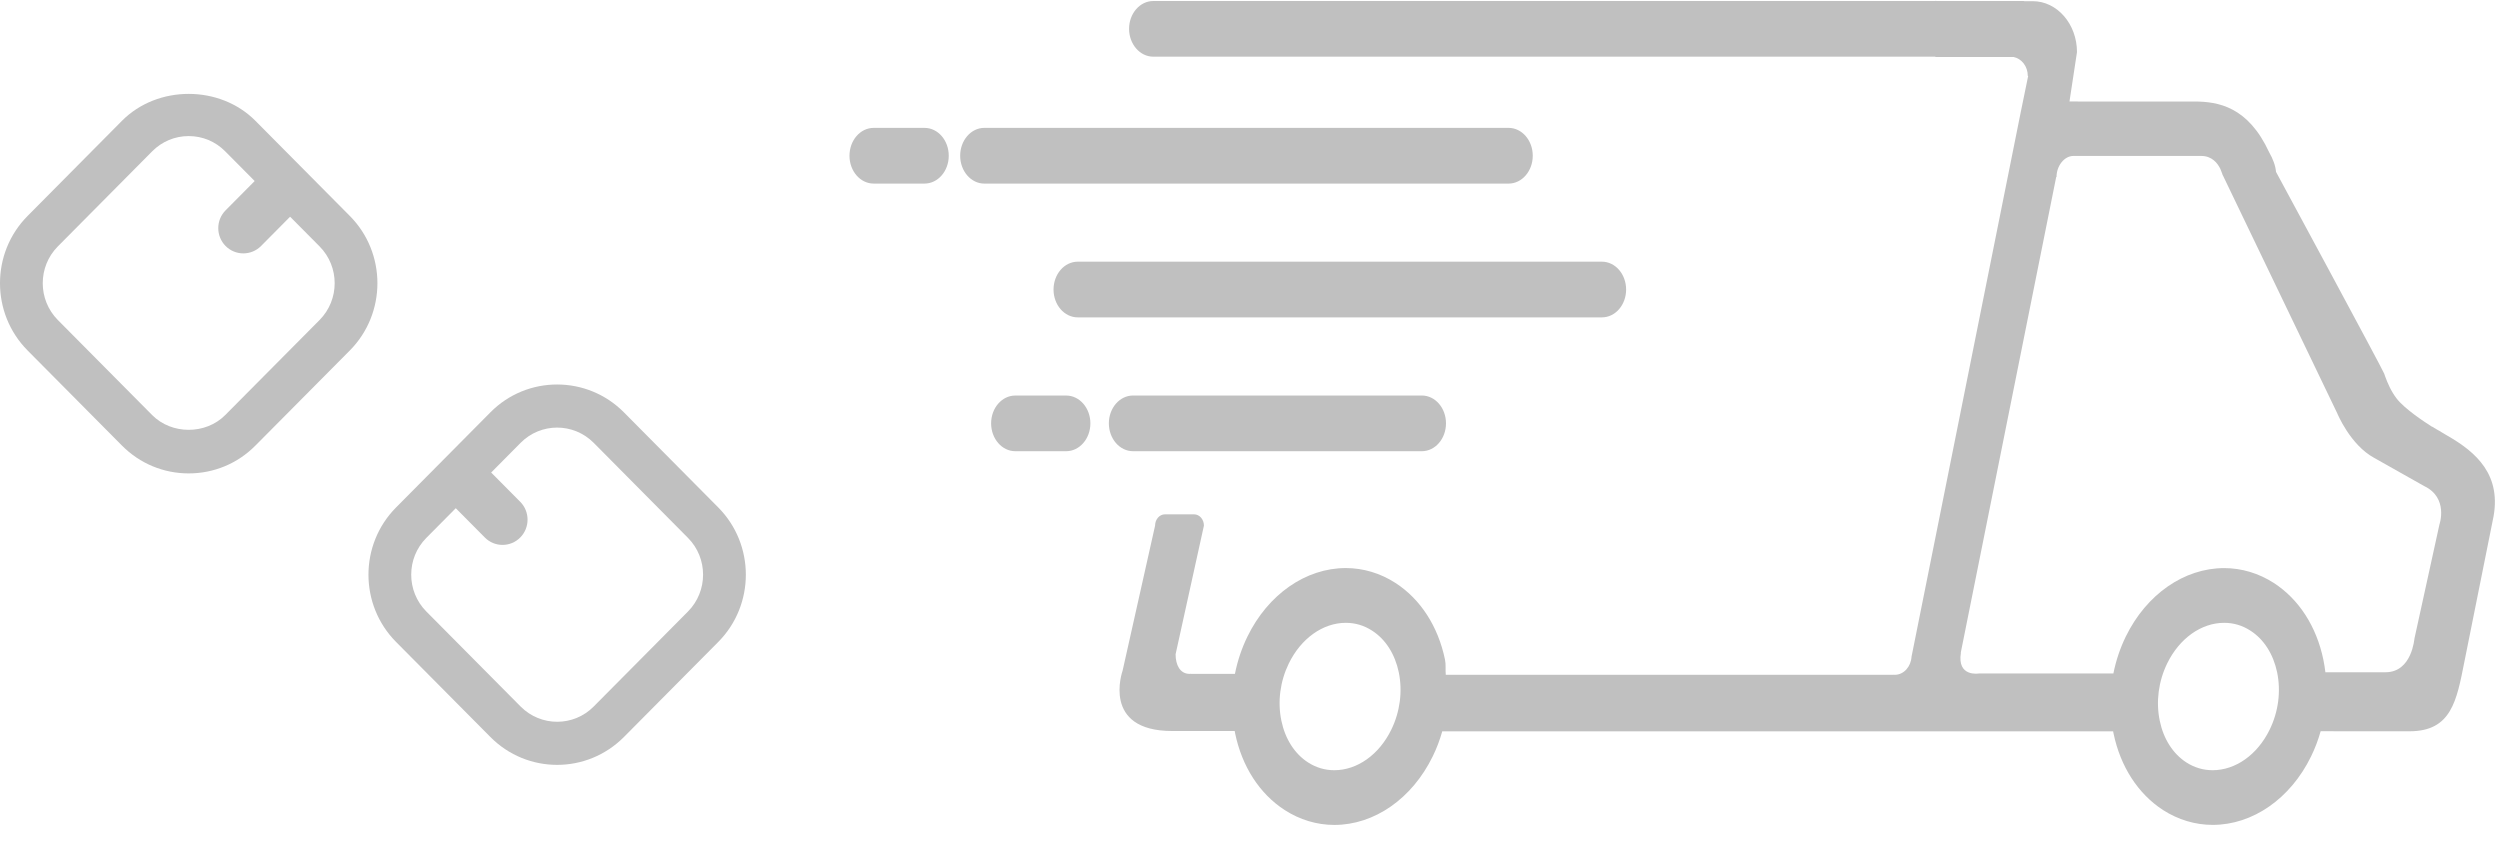 <?xml version="1.0" encoding="UTF-8" standalone="no"?>
<svg width="116px" height="39px" viewBox="0 0 116 39" version="1.1" xmlns="http://www.w3.org/2000/svg" xmlns:xlink="http://www.w3.org/1999/xlink">
    <!-- Generator: sketchtool 41.2 (35397) - http://www.bohemiancoding.com/sketch -->
    <title>2E9A07B7-47D1-420A-85BF-016C08083E3B</title>
    <desc>Created with sketchtool.</desc>
    <defs></defs>
    <g id="BDA" stroke="none" stroke-width="1" fill="none" fill-rule="evenodd">
        <g id="Desktop" transform="translate(-1046, -1583)" fill="#C0C0C0">
            <g id="Page-1" transform="translate(1046, 1583)">
                <path d="M48.884,13.435 C48.884,14.148 49.386,14.726 50.007,14.726 L74.329,14.726 C74.95,14.726 75.452,14.148 75.452,13.435 C75.452,12.722 74.95,12.142 74.329,12.142 L50.007,12.142 C49.386,12.142 48.884,12.722 48.884,13.435" id="Fill-1"></path>
                <path d="M71.12,7.226 C71.12,6.513 70.618,5.933 69.997,5.933 L45.673,5.933 C45.054,5.933 44.552,6.513 44.552,7.226 C44.552,7.939 45.054,8.519 45.673,8.519 L69.997,8.519 C70.618,8.519 71.12,7.939 71.12,7.226" id="Fill-3"></path>
                <path d="M42.899,5.934 L40.537,5.934 C39.918,5.934 39.416,6.512 39.416,7.227 C39.416,7.94 39.918,8.518 40.537,8.518 L42.899,8.518 C43.518,8.518 44.022,7.94 44.022,7.227 C44.022,6.512 43.52,5.934 42.899,5.934" id="Fill-5"></path>
                <path d="M65.973,20.936 C66.592,20.936 67.094,20.358 67.094,19.643 C67.094,18.93 66.592,18.352 65.973,18.352 L52.573,18.352 C51.954,18.352 51.451,18.93 51.451,19.643 C51.451,20.358 51.954,20.936 52.573,20.936 L65.973,20.936 Z" id="Fill-7"></path>
                <path d="M49.471,18.353 L47.109,18.353 C46.49,18.353 45.988,18.931 45.988,19.644 C45.988,20.356 46.49,20.936 47.109,20.936 L49.471,20.936 C50.09,20.936 50.594,20.356 50.594,19.644 C50.594,18.931 50.09,18.353 49.471,18.353" id="Fill-9"></path>
                <path d="M113.189,24.341 C113.022,25.123 112.033,29.617 112.033,29.617 C112.026,29.618 111.925,31.192 110.689,31.192 L107.898,31.192 C107.874,30.997 107.844,30.802 107.804,30.609 C107.485,29.066 106.668,27.803 105.506,27.05 C104.808,26.6 104.012,26.36 103.204,26.36 C101.343,26.36 99.594,27.577 98.636,29.537 C98.37,30.084 98.179,30.661 98.061,31.249 L91.826,31.249 C91.826,31.249 90.798,31.432 90.986,30.286 C90.986,30.285 90.98,30.283 90.98,30.283 L95.407,8.215 C95.413,8.211 95.423,8.21 95.423,8.208 C95.423,7.706 95.775,7.235 96.212,7.235 L99.109,7.235 L99.109,7.236 L102.127,7.236 C102.633,7.23 102.896,7.573 103.023,7.834 L103.113,8.065 C103.124,8.099 103.13,8.12 103.13,8.122 L103.145,8.144 L108.45,19.181 C108.45,19.181 109.046,20.637 110.157,21.243 C110.494,21.429 112.48,22.553 112.48,22.553 C113.625,23.097 113.189,24.341 113.189,24.341 M105.312,33.857 C104.745,35.018 103.731,35.738 102.666,35.738 C102.23,35.738 101.818,35.616 101.443,35.374 C100.825,34.972 100.385,34.287 100.212,33.441 C100.029,32.559 100.153,31.613 100.558,30.782 C101.124,29.622 102.137,28.899 103.203,28.899 C103.639,28.899 104.05,29.021 104.424,29.265 C105.045,29.665 105.482,30.352 105.659,31.197 C105.842,32.081 105.718,33.025 105.312,33.857 M64.556,33.857 C63.989,35.018 62.976,35.738 61.911,35.738 C61.475,35.738 61.064,35.616 60.689,35.374 C60.069,34.972 59.631,34.287 59.456,33.441 C59.273,32.559 59.396,31.613 59.802,30.782 C60.369,29.622 61.383,28.899 62.447,28.899 C62.885,28.899 63.295,29.021 63.67,29.265 C64.291,29.665 64.728,30.352 64.904,31.197 C65.085,32.081 64.962,33.025 64.556,33.857 M113.571,20.223 L113.258,20.038 C113.256,20.035 113.255,20.032 113.253,20.03 L113.055,19.919 L112.843,19.793 C112.841,19.793 112.843,19.797 112.843,19.799 C112.526,19.598 111.588,18.986 111.206,18.494 C110.95,18.164 110.776,17.759 110.668,17.457 L110.626,17.336 C110.568,17.156 105.607,7.975 105.607,7.975 C105.583,7.687 105.466,7.374 105.288,7.064 C104.308,4.948 102.93,4.71 101.802,4.71 L96.411,4.71 C96.409,4.71 96.405,4.708 96.403,4.708 L96.024,4.708 L96.372,2.418 C96.372,1.115 95.452,0.055 94.32,0.055 L93.93,0.055 C93.92,0.055 93.91,0.047 93.898,0.047 L89.853,0.047 L89.827,0.038 C89.814,0.038 89.803,0.042 89.791,0.047 L53.512,0.047 C52.893,0.047 52.389,0.625 52.389,1.338 C52.389,2.05 52.893,2.63 53.512,2.63 L89.778,2.63 C89.796,2.632 89.809,2.644 89.827,2.644 L93.428,2.644 C93.8,2.718 94.089,3.074 94.089,3.522 C94.089,3.524 94.101,3.526 94.106,3.528 L93.757,5.231 L88.696,30.466 C88.669,30.932 88.343,31.299 87.934,31.311 L87.9,31.311 C87.888,31.308 87.876,31.304 87.865,31.303 L87.865,31.311 L67.084,31.311 C67.06,31.07 67.098,30.847 67.048,30.607 C66.729,29.064 65.912,27.801 64.751,27.05 C64.052,26.598 63.255,26.358 62.447,26.358 C60.587,26.358 58.837,27.577 57.881,29.537 C57.612,30.088 57.419,30.671 57.301,31.268 L55.252,31.268 L55.252,31.26 C55.238,31.26 55.226,31.265 55.213,31.268 L55.186,31.268 C54.757,31.26 54.548,30.859 54.548,30.362 C54.548,30.36 54.554,30.357 54.548,30.355 L55.862,24.389 C55.862,24.099 55.657,23.865 55.405,23.865 L54.053,23.865 C53.801,23.865 53.596,24.099 53.596,24.389 L52.088,31.122 C52.088,31.122 51.086,33.919 54.392,33.919 L57.29,33.919 C57.298,33.955 57.302,33.992 57.31,34.028 C57.629,35.569 58.446,36.834 59.609,37.585 C60.306,38.037 61.103,38.277 61.911,38.277 C63.771,38.277 65.521,37.058 66.477,35.098 C66.662,34.723 66.808,34.333 66.921,33.933 L89.223,33.933 L90.573,33.933 L98.049,33.933 C98.055,33.964 98.059,33.995 98.067,34.026 C98.386,35.567 99.203,36.832 100.364,37.585 C101.063,38.035 101.859,38.275 102.666,38.275 C104.528,38.275 106.278,37.058 107.234,35.098 C107.417,34.722 107.566,34.33 107.678,33.929 L111.804,33.931 C113.746,33.931 113.991,32.506 114.344,30.723 L115.662,24.153 C116.137,22.028 114.857,20.963 113.571,20.223" id="Fill-11"></path>
                <path d="M25.851,19.84 C25.238,19.84 24.624,20.076 24.158,20.546 L19.78,24.96 C18.847,25.9 18.847,27.43 19.78,28.372 L24.158,32.784 C25.095,33.726 26.613,33.726 27.546,32.784 L31.924,28.372 C32.856,27.43 32.856,25.9 31.924,24.96 L27.546,20.546 C27.077,20.076 26.464,19.84 25.851,19.84 M25.851,35.49 C24.729,35.49 23.608,35.058 22.755,34.198 L18.377,29.786 C16.67,28.066 16.67,25.266 18.377,23.546 L22.755,19.132 C24.46,17.41 27.238,17.41 28.949,19.132 L33.327,23.546 C35.034,25.266 35.034,28.066 33.327,29.786 L28.949,34.198 C28.093,35.058 26.972,35.49 25.851,35.49" id="Fill-14"></path>
                <path d="M20.765,23.196 L22.496,24.94 C22.948,25.398 23.685,25.398 24.139,24.94 C24.592,24.484 24.592,23.74 24.139,23.284 L22.408,21.54 C21.956,21.082 21.22,21.082 20.765,21.54 C20.311,21.998 20.311,22.738 20.765,23.196" id="Fill-16"></path>
                <path d="M8.756,6.314 C8.117,6.314 7.516,6.564 7.061,7.022 L2.683,11.434 C1.75,12.376 1.75,13.906 2.683,14.848 L7.061,19.26 C7.968,20.172 9.544,20.172 10.449,19.26 L14.829,14.848 C15.762,13.906 15.762,12.376 14.829,11.434 L10.449,7.022 C9.996,6.564 9.395,6.314 8.756,6.314 M8.756,21.966 C7.587,21.966 6.486,21.508 5.658,20.674 L1.28,16.262 C-0.427,14.54 -0.427,11.74 1.28,10.02 L5.658,5.606 C7.311,3.94 10.199,3.94 11.852,5.606 L16.232,10.02 C17.939,11.74 17.939,14.54 16.232,16.262 L11.852,20.674 C11.026,21.508 9.925,21.966 8.756,21.966" id="Fill-18"></path>
                <path d="M12.199,8.015 L10.468,9.759 C10.014,10.215 10.014,10.957 10.468,11.415 C10.921,11.871 11.659,11.871 12.112,11.415 L13.842,9.671 C14.297,9.215 14.297,8.473 13.842,8.015 C13.39,7.557 12.653,7.557 12.199,8.015" id="Fill-21"></path>
            </g>
        </g>
    </g>
</svg>